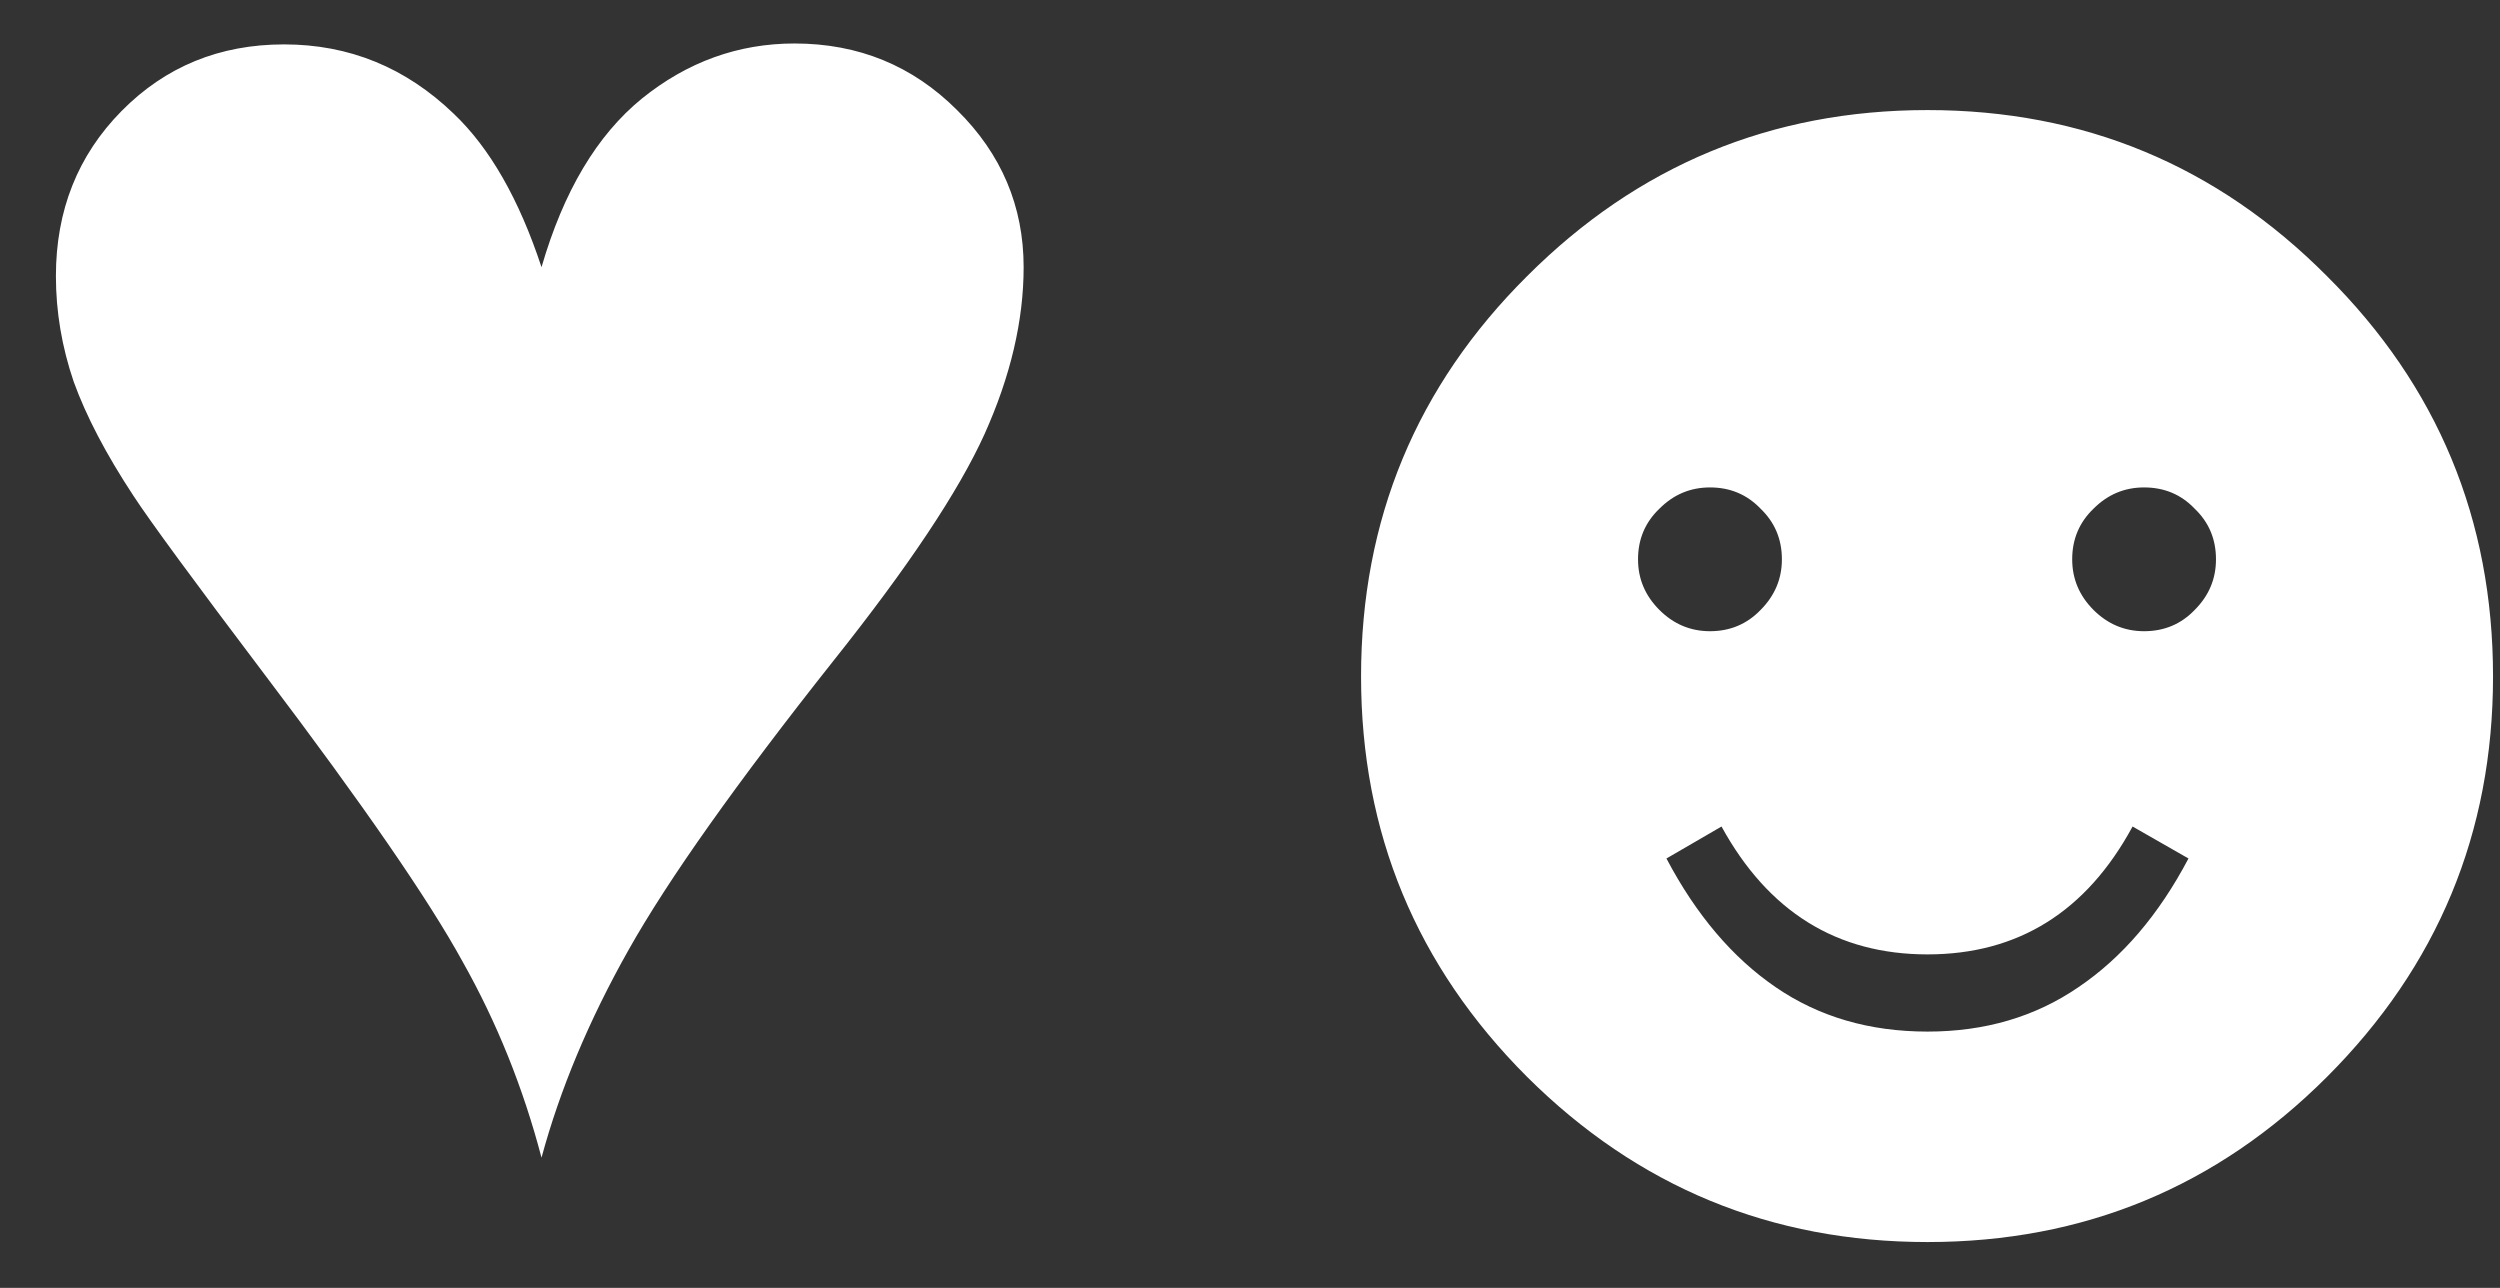 <svg width="33" height="17" viewBox="0 0 33 17" fill="none" xmlns="http://www.w3.org/2000/svg">
<rect x="0" y="0" width="33" height="17" fill="#333333" stroke="none"/>
<path d="M7.148 15.281C6.906 14.359 6.559 13.496 6.105 12.691C5.66 11.879 4.793 10.621 3.504 8.918C2.559 7.668 1.977 6.875 1.758 6.539C1.398 5.992 1.137 5.492 0.973 5.039C0.816 4.578 0.738 4.113 0.738 3.645C0.738 2.777 1.027 2.051 1.605 1.465C2.184 0.879 2.898 0.586 3.75 0.586C4.609 0.586 5.355 0.891 5.988 1.5C6.465 1.953 6.852 2.629 7.148 3.527C7.438 2.527 7.879 1.785 8.473 1.301C9.074 0.816 9.746 0.574 10.488 0.574C11.332 0.574 12.047 0.867 12.633 1.453C13.219 2.031 13.512 2.723 13.512 3.527C13.512 4.23 13.34 4.965 12.996 5.73C12.652 6.488 11.988 7.484 11.004 8.719C9.723 10.336 8.82 11.609 8.297 12.539C7.773 13.469 7.391 14.383 7.148 15.281ZM32.908 8.93C32.908 10.992 32.177 12.754 30.716 14.215C29.263 15.668 27.505 16.395 25.443 16.395C23.38 16.395 21.619 15.668 20.158 14.215C18.697 12.754 17.966 10.992 17.966 8.93C17.966 6.859 18.697 5.098 20.158 3.645C21.619 2.184 23.38 1.453 25.443 1.453C27.505 1.453 29.263 2.184 30.716 3.645C32.177 5.098 32.908 6.859 32.908 8.93ZM23.521 7.383C23.521 7.117 23.427 6.895 23.24 6.715C23.06 6.527 22.837 6.434 22.572 6.434C22.314 6.434 22.091 6.527 21.904 6.715C21.716 6.895 21.622 7.117 21.622 7.383C21.622 7.641 21.716 7.863 21.904 8.051C22.091 8.238 22.314 8.332 22.572 8.332C22.837 8.332 23.06 8.238 23.24 8.051C23.427 7.863 23.521 7.641 23.521 7.383ZM29.251 7.383C29.251 7.117 29.158 6.895 28.97 6.715C28.791 6.527 28.568 6.434 28.302 6.434C28.044 6.434 27.822 6.527 27.634 6.715C27.447 6.895 27.353 7.117 27.353 7.383C27.353 7.641 27.447 7.863 27.634 8.051C27.822 8.238 28.044 8.332 28.302 8.332C28.568 8.332 28.791 8.238 28.97 8.051C29.158 7.863 29.251 7.641 29.251 7.383ZM21.997 11.332C22.388 12.074 22.869 12.641 23.439 13.031C24.009 13.422 24.677 13.617 25.443 13.617C26.201 13.617 26.865 13.422 27.435 13.031C28.013 12.641 28.497 12.074 28.888 11.332L28.15 10.91C27.541 12.035 26.638 12.598 25.443 12.598C24.247 12.598 23.341 12.035 22.724 10.91L21.997 11.332Z" fill="white"/>
</svg>
